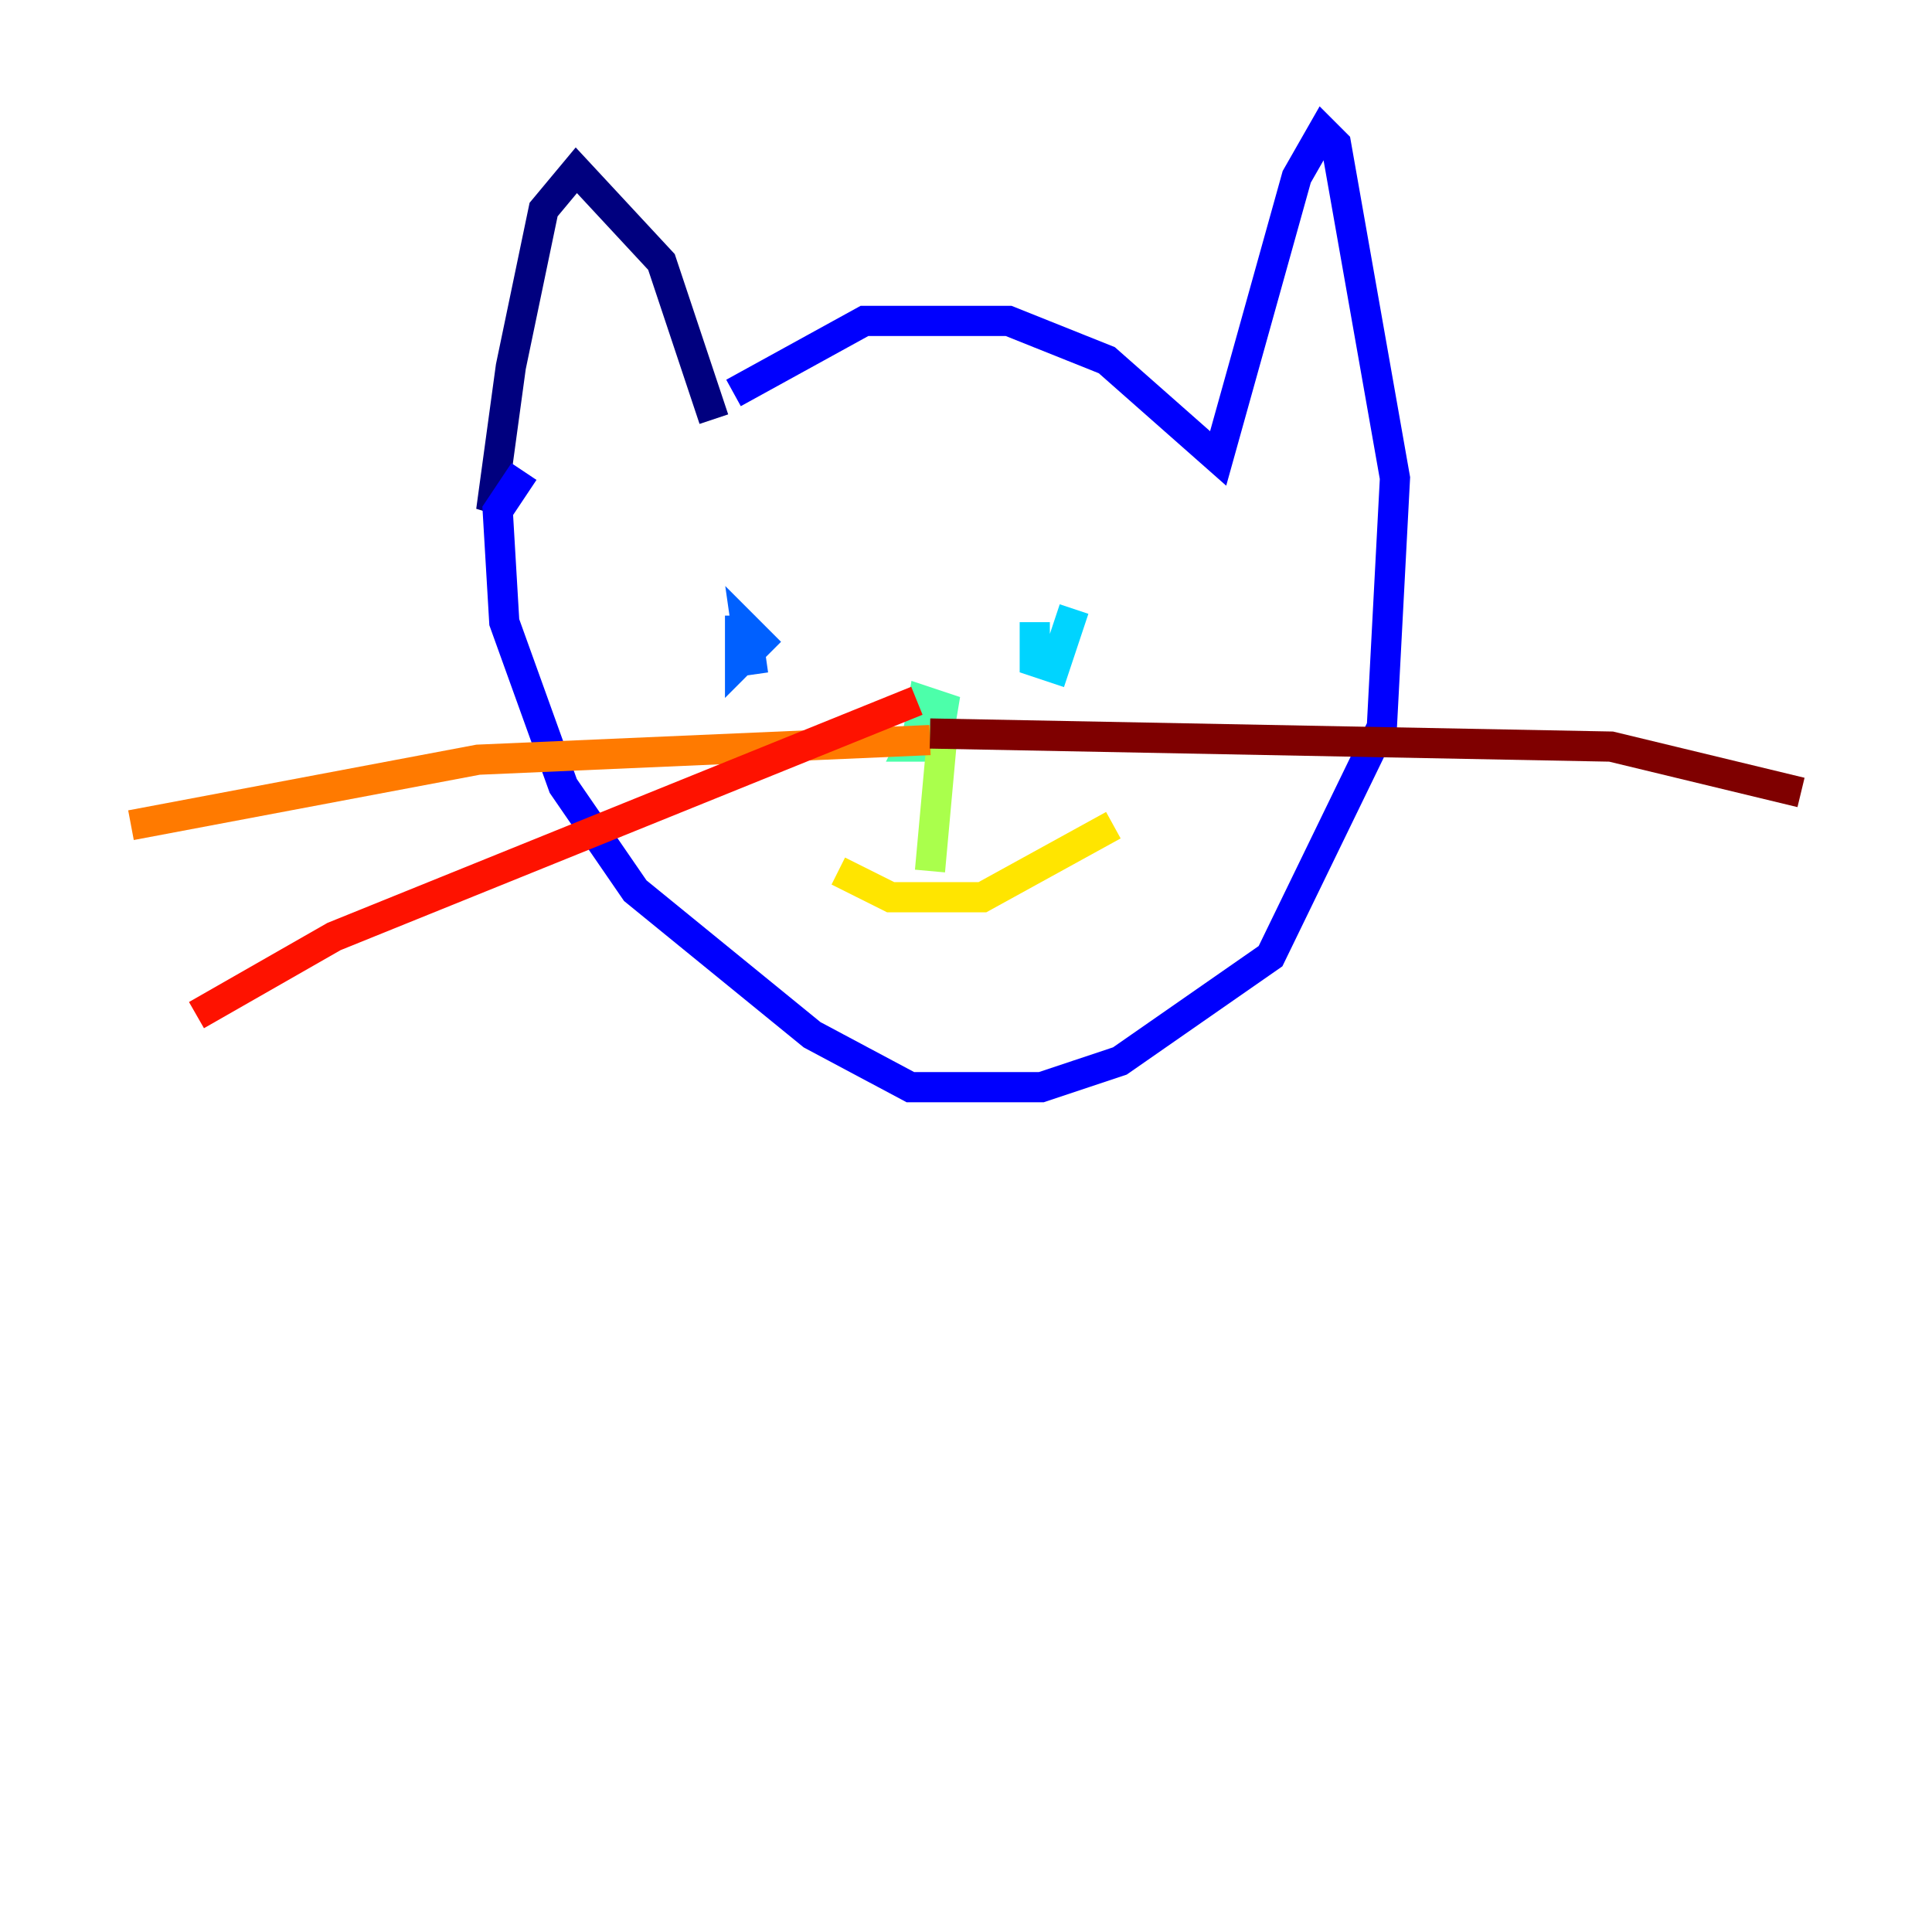 <?xml version="1.0" encoding="utf-8" ?>
<svg baseProfile="tiny" height="128" version="1.2" viewBox="0,0,128,128" width="128" xmlns="http://www.w3.org/2000/svg" xmlns:ev="http://www.w3.org/2001/xml-events" xmlns:xlink="http://www.w3.org/1999/xlink"><defs /><polyline fill="none" points="47.295,27.77 43.824,17.356 38.183,11.281 36.014,13.885 33.844,24.298 32.542,33.844 33.41,32.108" stroke="#00007f" stroke-width="2" /><polyline fill="none" points="48.597,26.034 57.275,21.261 66.82,21.261 73.329,23.864 80.705,30.373 85.912,11.715 87.647,8.678 88.515,9.546 92.42,31.675 91.552,48.163 84.176,63.349 74.197,70.291 68.99,72.027 60.312,72.027 53.803,68.556 42.088,59.01 37.315,52.068 33.41,41.22 32.976,33.844 34.712,31.241" stroke="#0000fe" stroke-width="2" /><polyline fill="none" points="49.031,40.786 49.031,43.824 50.332,42.522 49.464,41.654 49.898,44.691" stroke="#0060ff" stroke-width="2" /><polyline fill="none" points="68.556,41.22 68.556,43.824 69.858,44.258 71.159,40.352" stroke="#00d4ff" stroke-width="2" /><polyline fill="none" points="61.614,46.861 60.312,49.464 62.047,49.464 62.481,46.861 61.18,46.427 60.746,49.031" stroke="#4cffaa" stroke-width="2" /><polyline fill="none" points="62.481,48.163 61.614,57.709" stroke="#aaff4c" stroke-width="2" /><polyline fill="none" points="55.539,57.709 59.01,59.444 65.085,59.444 73.763,54.671" stroke="#ffe500" stroke-width="2" /><polyline fill="none" points="61.614,49.031 31.675,50.332 8.678,54.671" stroke="#ff7a00" stroke-width="2" /><polyline fill="none" points="60.746,46.427 22.129,62.047 13.017,67.254" stroke="#fe1200" stroke-width="2" /><polyline fill="none" points="61.614,48.597 106.739,49.464 119.322,52.502" stroke="#7f0000" stroke-width="2" /></svg>